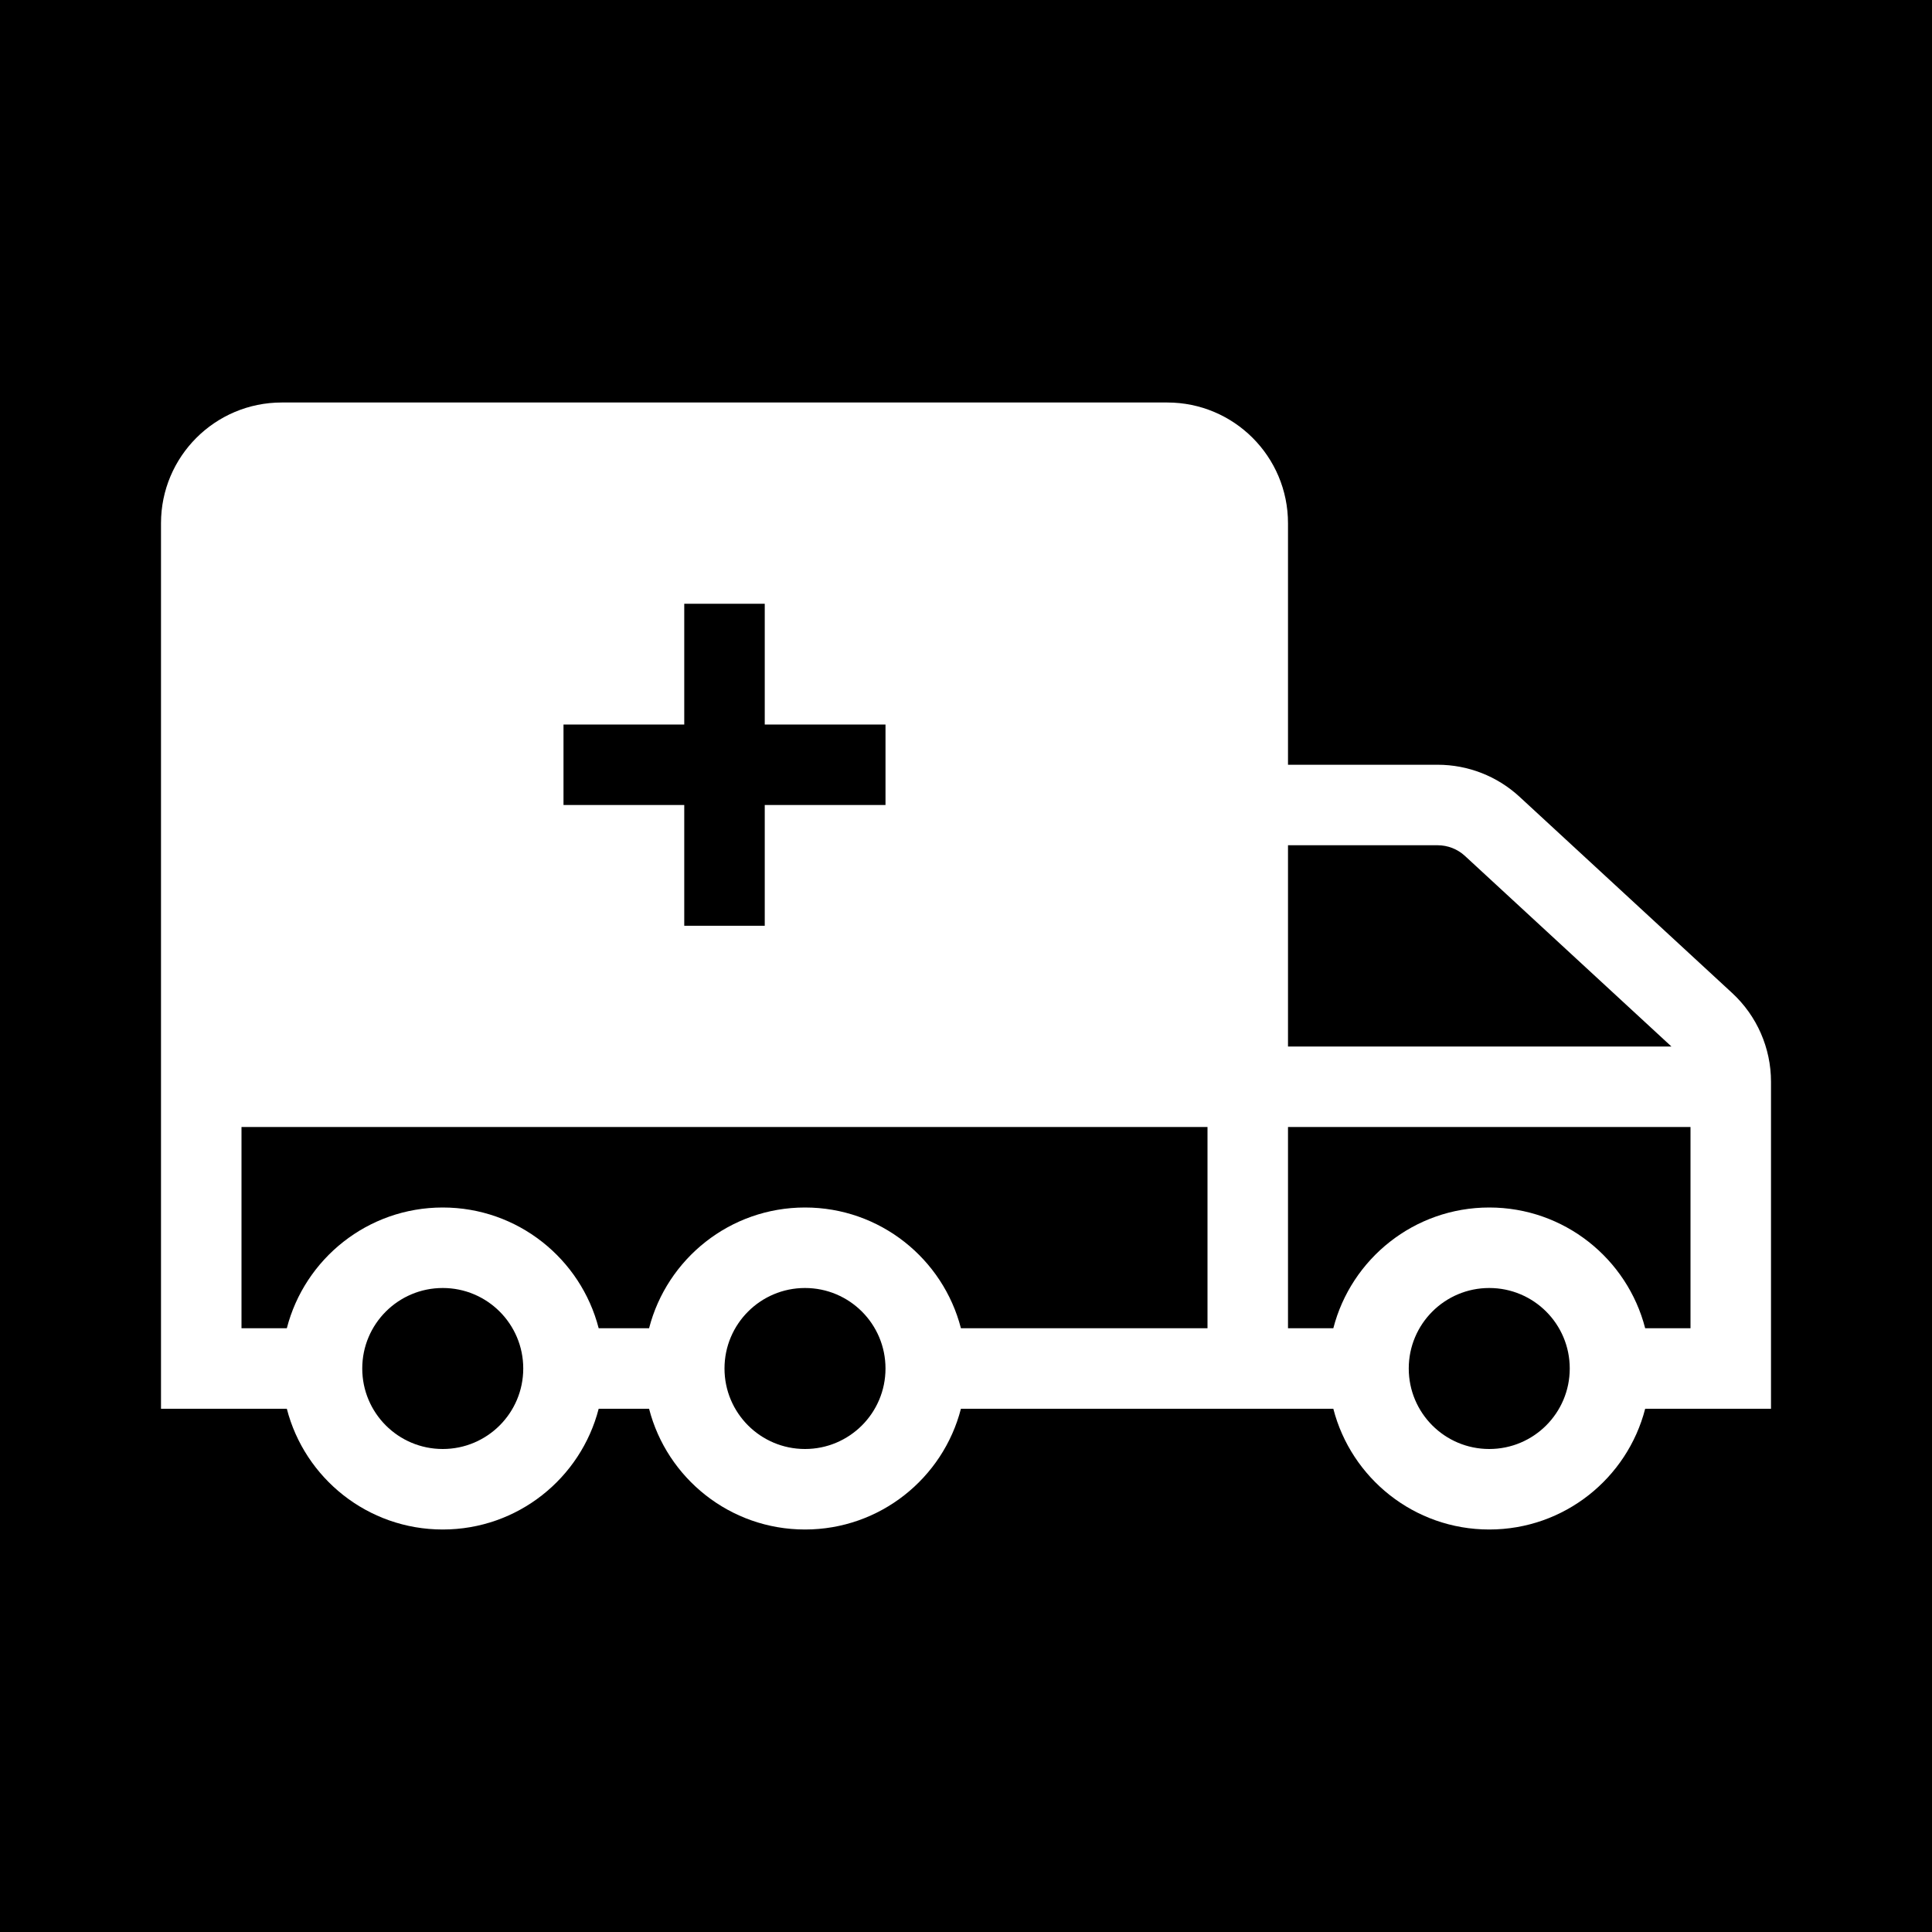 <svg width="48" height="48" viewBox="0 0 48 48" fill="none" xmlns="http://www.w3.org/2000/svg">
<g clip-path="url(#clip0_1951_4479)">
<path fill-rule="evenodd" clip-rule="evenodd" d="M48 0H0V48H48V0ZM4 13C4 11.343 5.343 10 7 10H29C30.657 10 32 11.343 32 13V19H35.718C36.472 19 37.199 19.284 37.753 19.796L43.035 24.671C43.65 25.239 44 26.038 44 26.876V35H40.874C40.43 36.725 38.864 38 37 38C35.136 38 33.57 36.725 33.126 35H23.874C23.43 36.725 21.864 38 20 38C18.136 38 16.57 36.725 16.126 35H14.874C14.43 36.725 12.864 38 11 38C9.136 38 7.57 36.725 7.126 35H4V13ZM42 33H40.874C40.43 31.275 38.864 30 37 30C35.136 30 33.57 31.275 33.126 33H32V28H42V33ZM41.526 26H32V21H35.718C35.969 21 36.212 21.095 36.396 21.265L41.526 26ZM6 28V33H7.126C7.57 31.275 9.136 30 11 30C12.864 30 14.43 31.275 14.874 33H16.126C16.57 31.275 18.136 30 20 30C21.864 30 23.43 31.275 23.874 33H30V28H6ZM11 36C9.895 36 9 35.105 9 34C9 32.895 9.895 32 11 32C12.105 32 13 32.895 13 34C13 35.105 12.105 36 11 36ZM22 34C22 35.105 21.105 36 20 36C18.895 36 18 35.105 18 34C18 32.895 18.895 32 20 32C21.105 32 22 32.895 22 34ZM37 36C38.105 36 39 35.105 39 34C39 32.895 38.105 32 37 32C35.895 32 35 32.895 35 34C35 35.105 35.895 36 37 36ZM19 18V15H17V18H14V20H17V23H19V20H22V18H19Z" fill="currentColor"/>
</g>
<defs>
<clipPath id="clip0_1951_4479">
<rect width="48" height="48" fill="none"/>
</clipPath>
</defs>
</svg>
